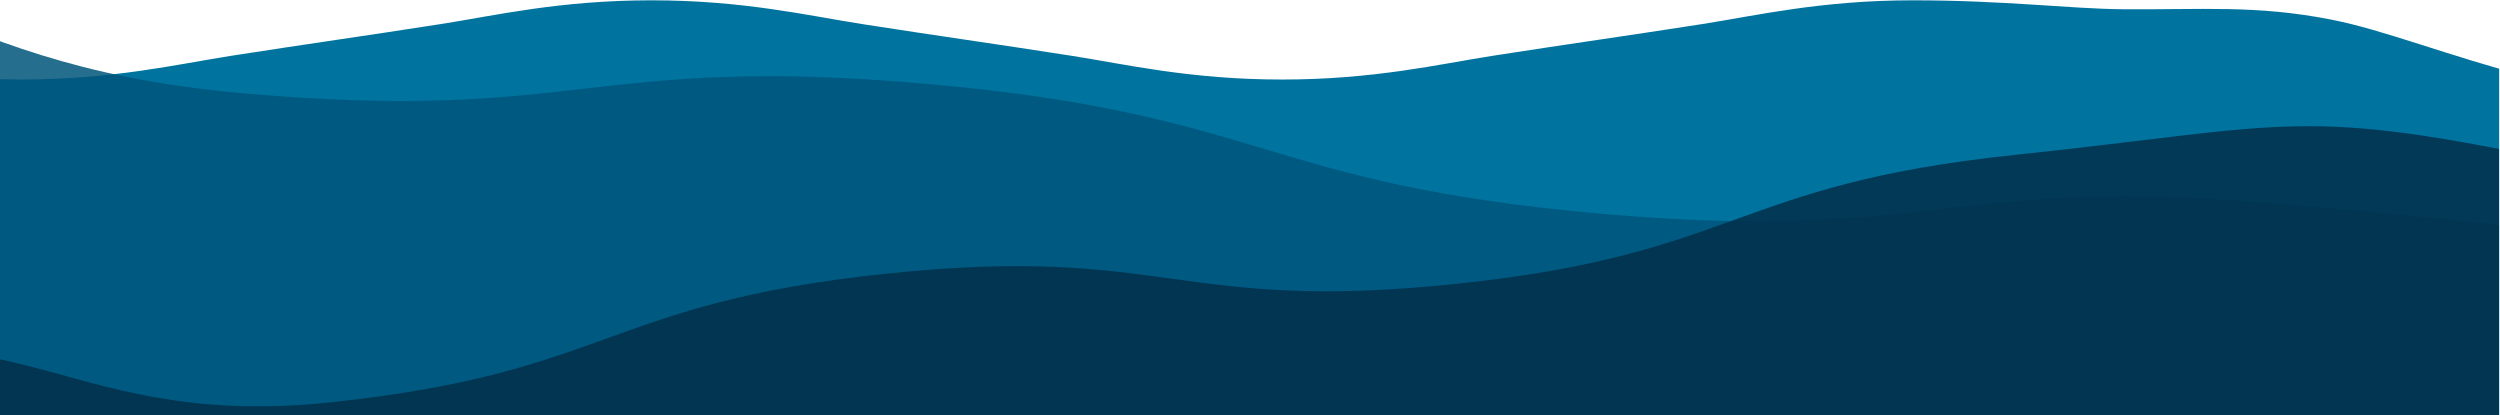 <?xml version="1.0" encoding="UTF-8"?>
<svg id="Lag_1" data-name="Lag 1" xmlns="http://www.w3.org/2000/svg" xmlns:xlink="http://www.w3.org/1999/xlink" viewBox="0 0 1505 250">
  <defs>
    <style>
      .cls-1 {
        clip-path: url(#clippath);
      }

      .cls-2 {
        fill: none;
      }

      .cls-2, .cls-3, .cls-4, .cls-5 {
        stroke-width: 0px;
      }

      .cls-6 {
        opacity: .85;
      }

      .cls-3 {
        fill: #00557a;
      }

      .cls-4 {
        fill: #00739f;
      }

      .cls-5 {
        fill: #012f4a;
      }
    </style>
    <clipPath id="clippath">
      <rect class="cls-2" x="-.46" y="-2.53" width="1504.96" height="254.82"/>
    </clipPath>
  </defs>
  <g class="cls-1">
    <g>
      <path class="cls-4" d="m1537.24,549.44c-55.87,14.79-96.17,11.19-130.06,6.75-44.89-5.88-80.32-17.42-126.93-30.75-33.79-9.66-73.27-22.89-128.75-22.89-55.45,0-94.27,9.22-126.78,14.3-46.28,7.22-79.79,11.86-126.07,19.09-32.52,5.08-71.33,14.3-126.79,14.3-55.45,0-94.27-9.22-126.79-14.3-46.28-7.22-79.79-11.86-126.07-19.09-32.52-5.08-71.34-14.3-126.79-14.3-55.45,0-94.27,9.22-126.79,14.3-46.28,7.22-79.79,11.86-126.08,19.09-32.52,5.08-71.34,14.3-126.79,14.3-54.85,0-93.91-5.06-126.18-5.37-47.02-.45-80.17,2.77-126-6.29-31.57-6.23-68.16-21.14-121.37-35.23-16.1-4.26-27.55-4.74-31.48-10.98-4.87-7.73,2.19-18.89,4.35-33.28,1.36-9.04-2.81-20.21-2.81-33.16,0-15.69,9.33-24.96,14.96-33.91,6.77-10.76,10.97-21.88,17.75-32.64,5.64-8.95,14.97-18.23,14.97-33.92s-9.33-24.96-14.96-33.91c-6.77-10.76-10.97-21.88-17.75-32.64-5.64-8.95-14.97-18.23-14.97-33.92s9.33-24.97,14.96-33.92c6.77-10.76,10.97-21.88,17.75-32.64,5.64-8.95,14.97-18.23,14.97-33.92,0-14.41-11.5-28.11-19.15-42.51s-11.88-30.98-17.8-42.97c-8.69-17.59-13.58-32.59,7.02-38.04,55.87-14.79,96.17-11.19,130.06-6.75C-198.25.11-162.82,11.66-116.21,24.98c33.79,9.66,73.27,22.89,128.75,22.89s94.27-9.22,126.78-14.3c46.28-7.22,79.79-11.86,126.07-19.09C297.92,9.41,336.73.19,392.19.19s94.27,9.22,126.79,14.3c46.28,7.22,79.79,11.86,126.07,19.09,32.52,5.08,71.34,14.3,126.79,14.3s94.27-9.22,126.79-14.3c46.28-7.22,79.79-11.86,126.08-19.09,32.52-5.08,71.34-14.3,126.79-14.3s93.91,5.06,126.18,5.37c47.02.45,80.17-2.77,126,6.29,31.57,6.23,68.16,21.14,121.37,35.23,16.1,4.26,27.55,4.74,31.48,10.98,4.87,7.73-2.19,18.89-4.35,33.28-1.36,9.04,2.81,20.21,2.81,33.16,0,15.69-9.33,24.96-14.96,33.91-6.77,10.76-10.97,21.88-17.75,32.64-5.64,8.95-14.97,18.23-14.97,33.92s9.33,24.96,14.96,33.91c6.77,10.76,10.97,21.88,17.75,32.64,5.64,8.95,14.97,18.23,14.97,33.92s-10.37,25.42-17.17,35.21c-7.79,11.21-12.91,23.36-19.45,34.12-6.13,10.09-14.5,20.9-10.3,37.12,4.03,15.58,15.65,27.55,22.34,40.03,8.33,15.54,12.1,31.3,17.5,42.14,8.33,16.75,11.75,29.45-10.65,35.38Z"/>
      <g class="cls-6">
        <path class="cls-3" d="m1742.27,613.17c-203.8,22.59-204.71-59.91-408.96-78.03-204.25-18.11-207.96,23.73-412.2,5.62-204.25-18.11-200.54-59.96-404.79-78.07-204.25-18.11-207.96,23.73-412.21,5.62s-204.08-18.99-400.67-77.29c-39.72-11.78-22.67-23.21-18.46-64.42,4.2-41.21,46-36.95,50.2-78.17s-37.59-45.48-33.39-86.69c4.2-41.22,46-36.96,50.2-78.17s-55.98-100.88-14.81-105.44C-59.02-44.46-58.12,38.04,146.13,56.15c204.25,18.11,207.96-23.73,412.2-5.62,204.25,18.11,200.54,59.96,404.79,78.07,204.25,18.11,207.96-23.73,412.21-5.62,204.25,18.11,204.08,18.99,400.67,77.29,39.72,11.78,22.67,23.21,18.46,64.42-4.2,41.21-46,36.95-50.2,78.17s37.59,45.48,33.39,86.69-56.12,42.38-50.08,83.36c8.35,56.72,55.87,95.69,14.69,100.25Z"/>
      </g>
      <g class="cls-6">
        <path class="cls-5" d="m1630.14,653.94c-155.6,70.16-180.58-22.17-350.34-4.3-169.75,17.87-165.35,59.65-335.1,77.51-169.75,17.87-174.15-23.91-343.9-6.04-169.75,17.87-165.36,59.65-335.11,77.51s-170.4,30.02-337.31-5.69c-54.8-11.73-31.98-32.57-38.71-88.2s34.97-60.68,28.24-116.31c-6.73-55.63-48.44-50.59-55.17-106.22-6.73-55.64,34.97-60.68,28.24-116.32s-94.04-104.86-42.95-127.9c155.6-70.16,180.58,22.17,350.34,4.3,169.75-17.87,165.35-59.65,335.1-77.51,169.75-17.87,174.15,23.91,343.9,6.04,169.75-17.87,165.36-59.65,335.11-77.51,169.75-17.87,170.4-30.02,337.31,5.69,54.8,11.73,31.98,32.57,38.71,88.2,6.73,55.63-34.97,60.68-28.24,116.31,6.73,55.63,48.44,50.59,55.17,106.22,6.73,55.64-47.56,69.43-26.91,121.53,27.02,68.19,92.71,99.65,41.63,122.68Z"/>
      </g>
    </g>
  </g>
</svg>